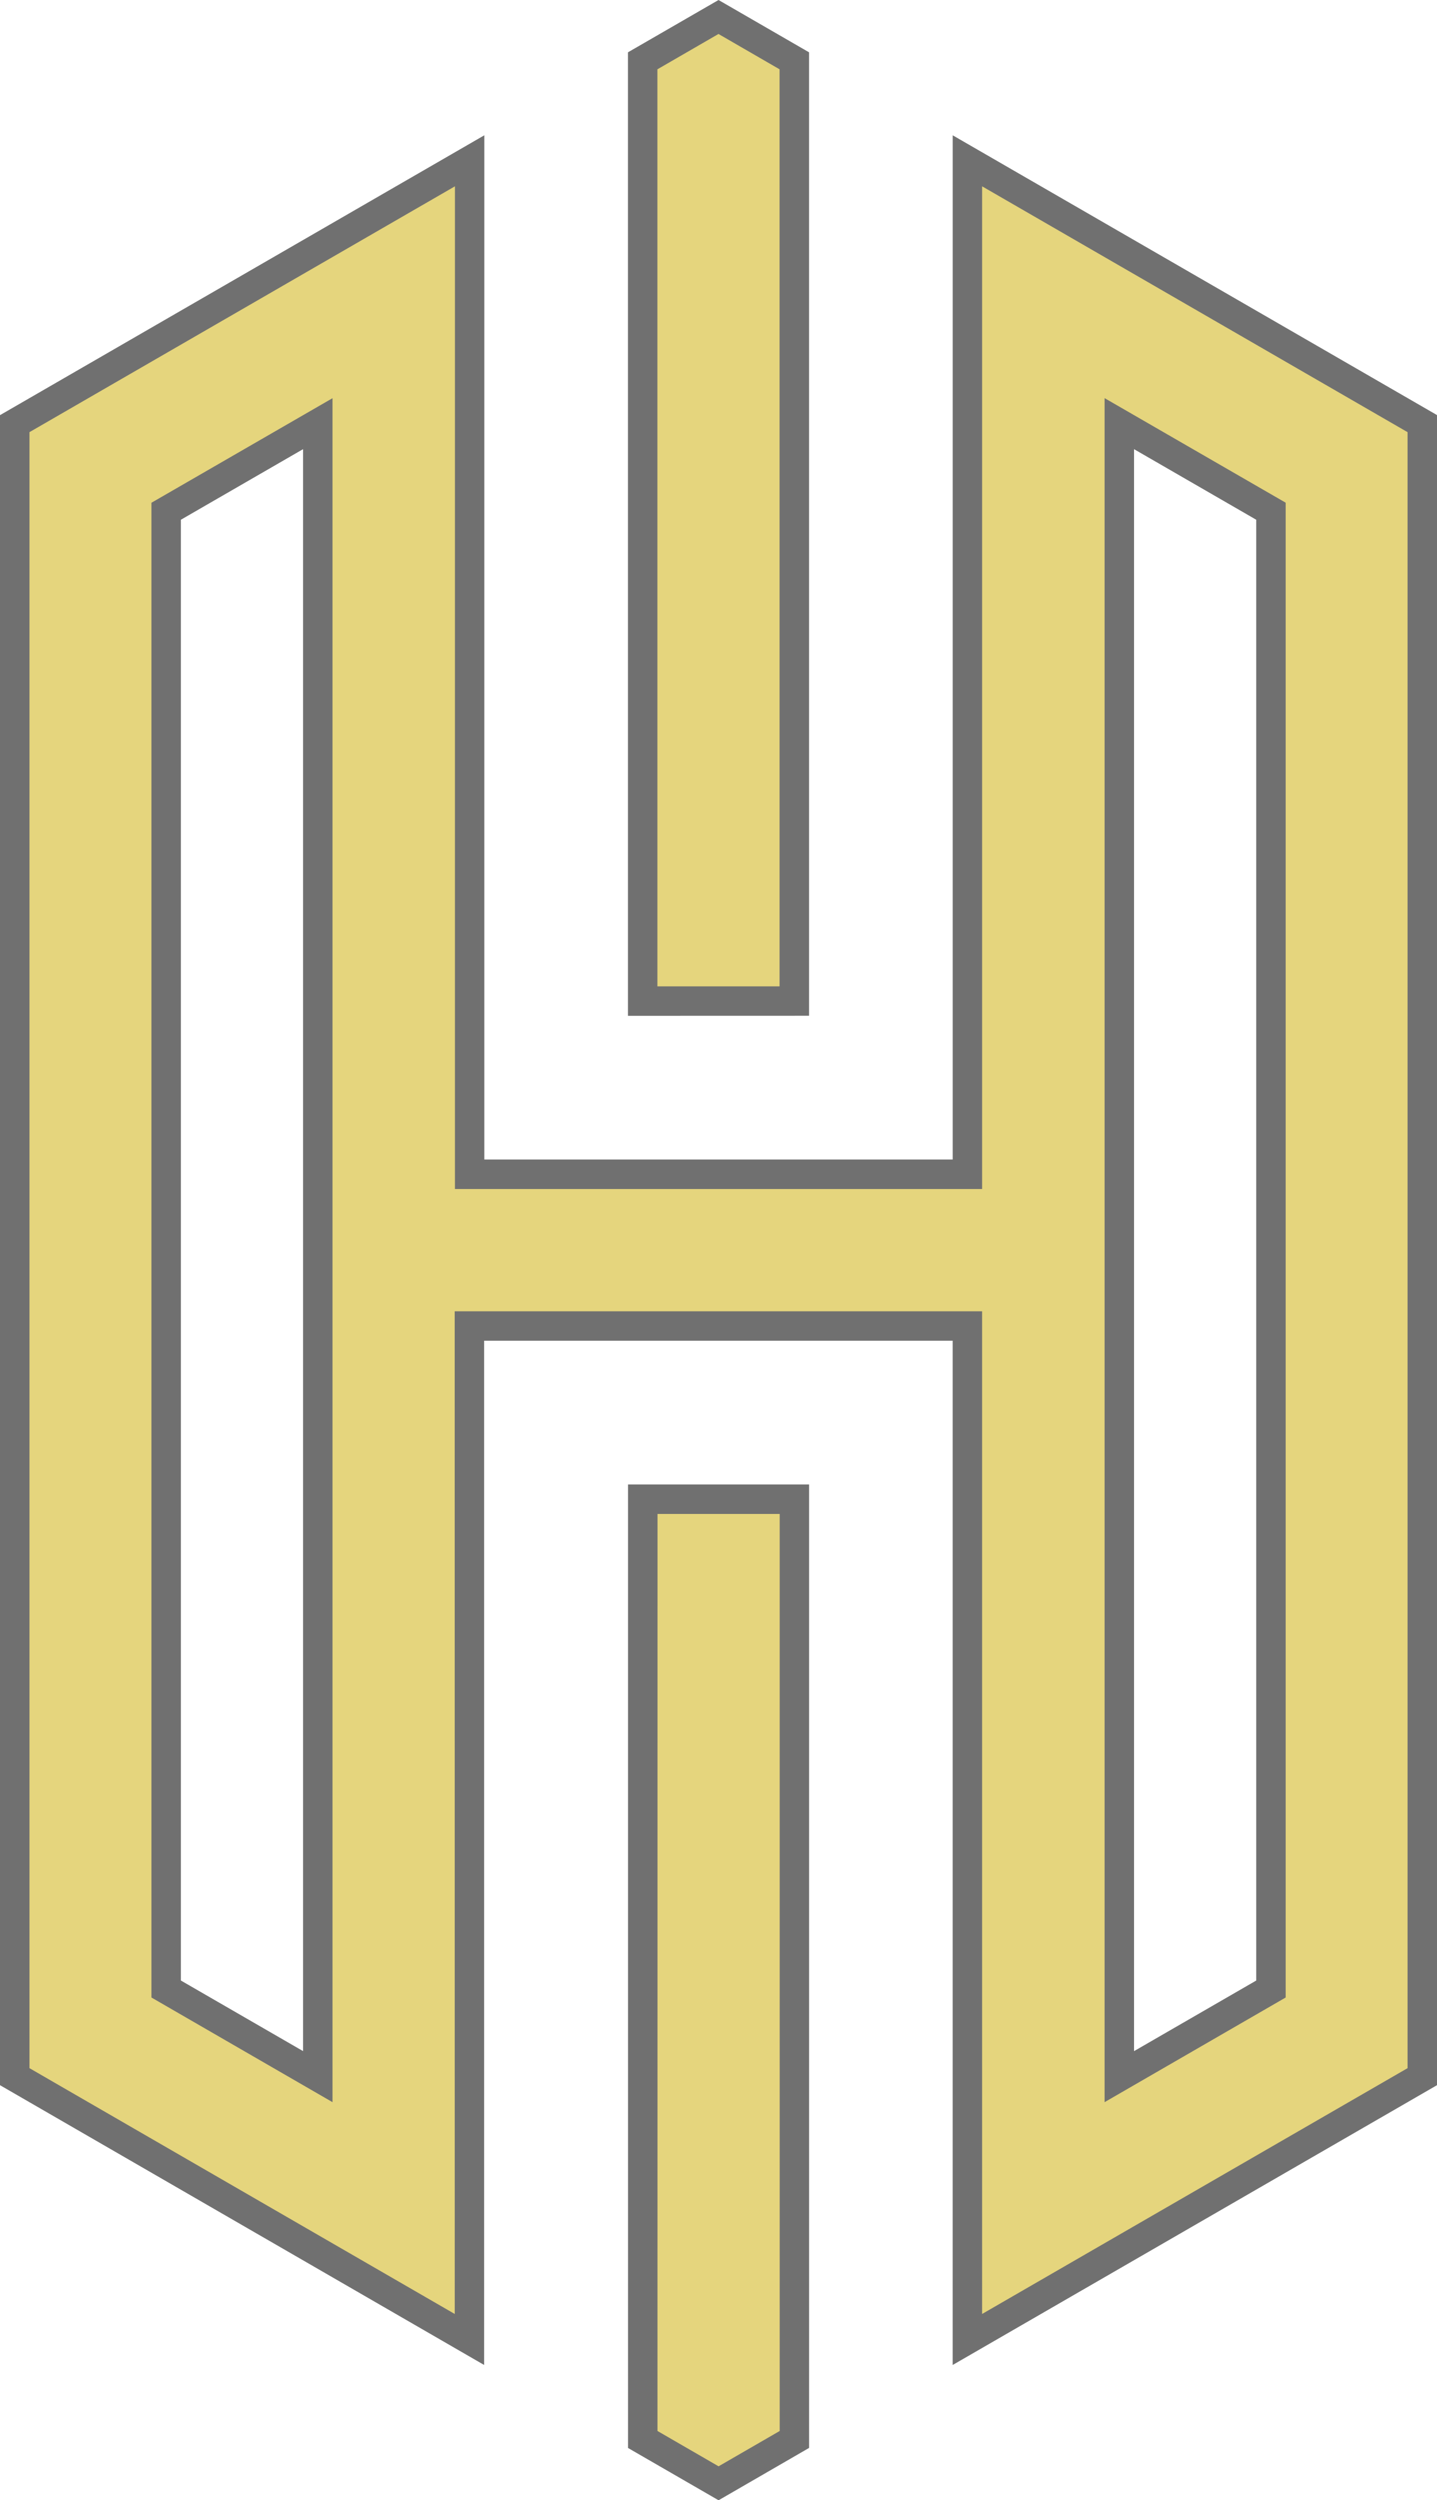 <svg xmlns="http://www.w3.org/2000/svg" xmlns:xlink="http://www.w3.org/1999/xlink" width="97.614" height="169.789" viewBox="0 0 97.614 169.789">
  <defs>
    <linearGradient id="linear-gradient" x1="-9.378" y1="5.543" x2="-9.368" y2="5.543" gradientUnits="objectBoundingBox">
      <stop offset="0" stop-color="#e5d57d"/>
      <stop offset="0.5" stop-color="#c3a656"/>
      <stop offset="1" stop-color="#e5d57d"/>
    </linearGradient>
  </defs>
  <g id="Group_11669" data-name="Group 11669" transform="translate(-165.338 -292)">
    <g id="Group_1" data-name="Group 1" transform="translate(-711.059 273.72)">
      <path id="Path_1" data-name="Path 1" d="M888.048,153.348V53l10.3-5.949V159.3Zm42.673-67.091V22.41l-5.15-2.975-5.154,2.975V86.262Zm-10.3,11.761h-11.76V29.2l-10.306,5.949L888.048,41.1l-10.3,5.949V159.3l10.3,5.947,10.3,5.949,10.3,5.949v-68.82h33.827v68.822l10.3-5.949,10.3-5.949,10.3-5.949V47.048l-10.3-5.949L952.79,35.148,942.49,29.2V98.022H920.419Zm0,22.066v63.851l5.152,2.974,5.152-2.974V120.088Zm42.673,33.264V53l-10.3-5.949V159.3l10.3-5.949Z" fill-rule="evenodd" fill="url(#linear-gradient)"/>
    </g>
    <path id="Path_15754" data-name="Path 15754" d="M925.209,188.069l-6.151-3.552V119.085l12.3,0v65.428Zm-4.151-4.706,4.151,2.4,4.152-2.4V121.089l-8.3,0Zm20.053-4.481V109.327H909.284v69.554l-32.887-19V46.472l32.9-19.005V97.02h12.379l0,0h19.437V27.468l32.9,19V159.879Zm-33.827-71.555h35.827v68.09l28.9-16.692V47.627l-28.9-16.694V99.024H918.437l0,0H907.3V30.932L878.4,47.626v111.1l28.887,16.692Zm44.147,53.707V45.317l12.3,7.1V153.927Zm2-112.252V157.569l8.3-4.794v-99.2ZM898.984,161.034l-12.3-7.107V52.421l12.3-7.1Zm-10.3-8.261,8.3,4.795V48.782l-8.3,4.793Zm30.369-65.51V21.833l6.153-3.553,6.15,3.553V87.259Zm2-64.276V85.262l8.3,0V22.987l-4.15-2.4Z" transform="translate(-711.059 273.72)" fill="#707070"/>
  </g>
</svg>
